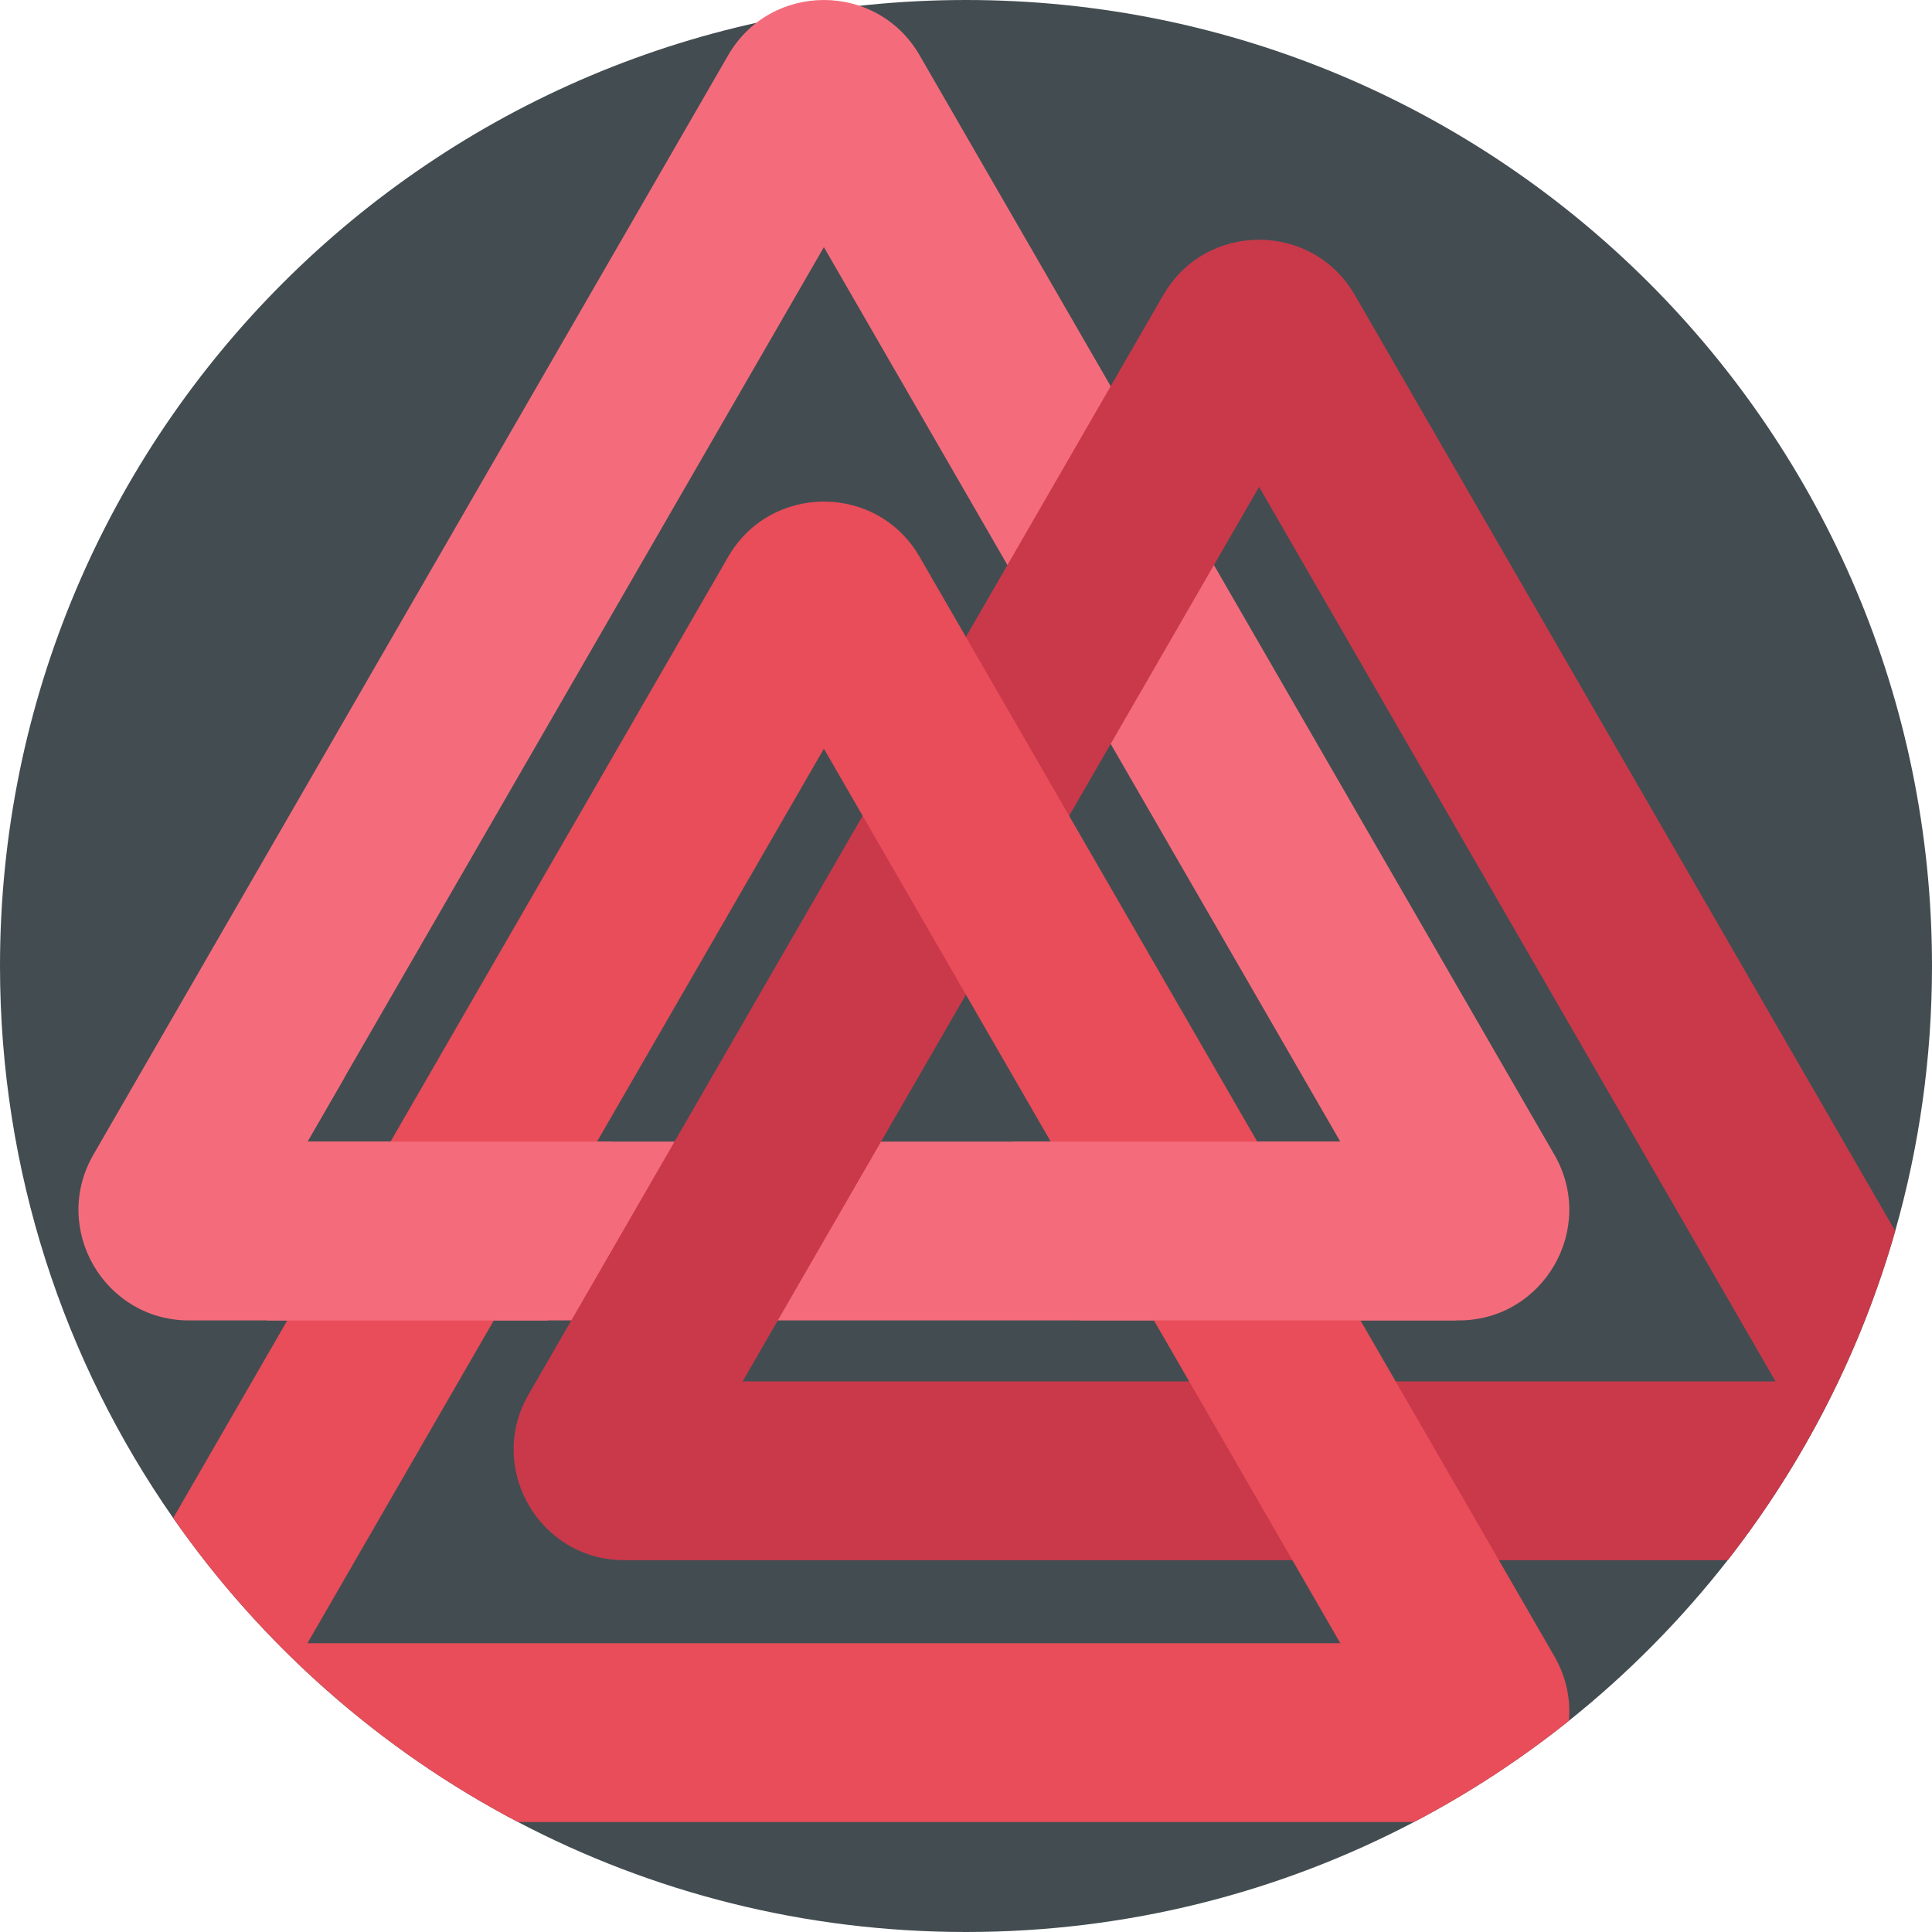<?xml version="1.0" encoding="iso-8859-1"?>
<!-- Generator: Adobe Illustrator 23.0.6, SVG Export Plug-In . SVG Version: 6.00 Build 0)  -->
<svg version="1.1" id="Capa_1" xmlns="http://www.w3.org/2000/svg" xmlns:xlink="http://www.w3.org/1999/xlink" x="0px" y="0px"
	 viewBox="0 0 512 512" style="enable-background:new 0 0 512 512;" xml:space="preserve">
<g>
	<path style="fill:#434D51;" d="M512,256c0,24.35-3.4,47.91-9.75,70.23c-9.14,32.09-24.38,61.62-44.39,87.23
		c-12.33,15.78-26.46,30.07-42.09,42.57c-12.74,10.19-26.48,19.19-41.04,26.82C339.24,501.47,298.85,512,256,512
		s-83.25-10.53-118.73-29.15c-36.55-19.16-67.9-46.91-91.37-80.55C16.97,360.83,0,310.4,0,256C0,114.62,114.62,0,256,0
		S512,114.62,512,256z"/>
	<g>
		<path style="fill:#F46C7C;" d="M192.971,14.646L24.758,305.99c-11.275,19.528,2.818,43.938,25.367,43.938h336.419
			c22.549,0,36.642-24.41,25.368-43.938L243.706,14.646C232.432-4.882,204.246-4.882,192.971,14.646z M218.339,65.489l136.86,237.06
			H81.47L218.339,65.489z"/>
		<path style="fill:#C9394A;" d="M359.04,78.18c-11.28-19.53-39.46-19.53-50.74-0.01L140.09,369.52
			c-11.28,19.53,2.82,43.94,25.37,43.94h292.4c20.01-25.61,35.25-55.14,44.39-87.23L359.04,78.18z M196.8,366.08l136.87-237.06
			l136.86,237.06H196.8z"/>
		<path style="fill:#E84D59;" d="M411.91,438.91l-168.2-291.34c-11.28-19.53-39.46-19.53-50.74,0L45.9,402.3
			c23.47,33.64,54.82,61.39,91.37,80.55h237.46c14.56-7.63,28.3-16.63,41.04-26.82C416.27,450.38,415.11,444.45,411.91,438.91z
			 M81.47,435.47l136.87-237.06L355.2,435.47H81.47z"/>
		<path style="fill:#F46C7C;" d="M162.115,302.549H81.47l9.823-17.013c-15.159,8.297-25.441,24.394-25.441,42.894
			c0,7.716,1.794,15.01,4.979,21.499h74.344C148.358,343.44,162.115,302.549,162.115,302.549z"/>
		<polygon style="fill:#F46C7C;" points="286.133,349.928 385.825,349.928 355.199,302.549 268.54,302.549 		"/>
	</g>
</g>
<g>
</g>
<g>
</g>
<g>
</g>
<g>
</g>
<g>
</g>
<g>
</g>
<g>
</g>
<g>
</g>
<g>
</g>
<g>
</g>
<g>
</g>
<g>
</g>
<g>
</g>
<g>
</g>
<g>
</g>
</svg>
